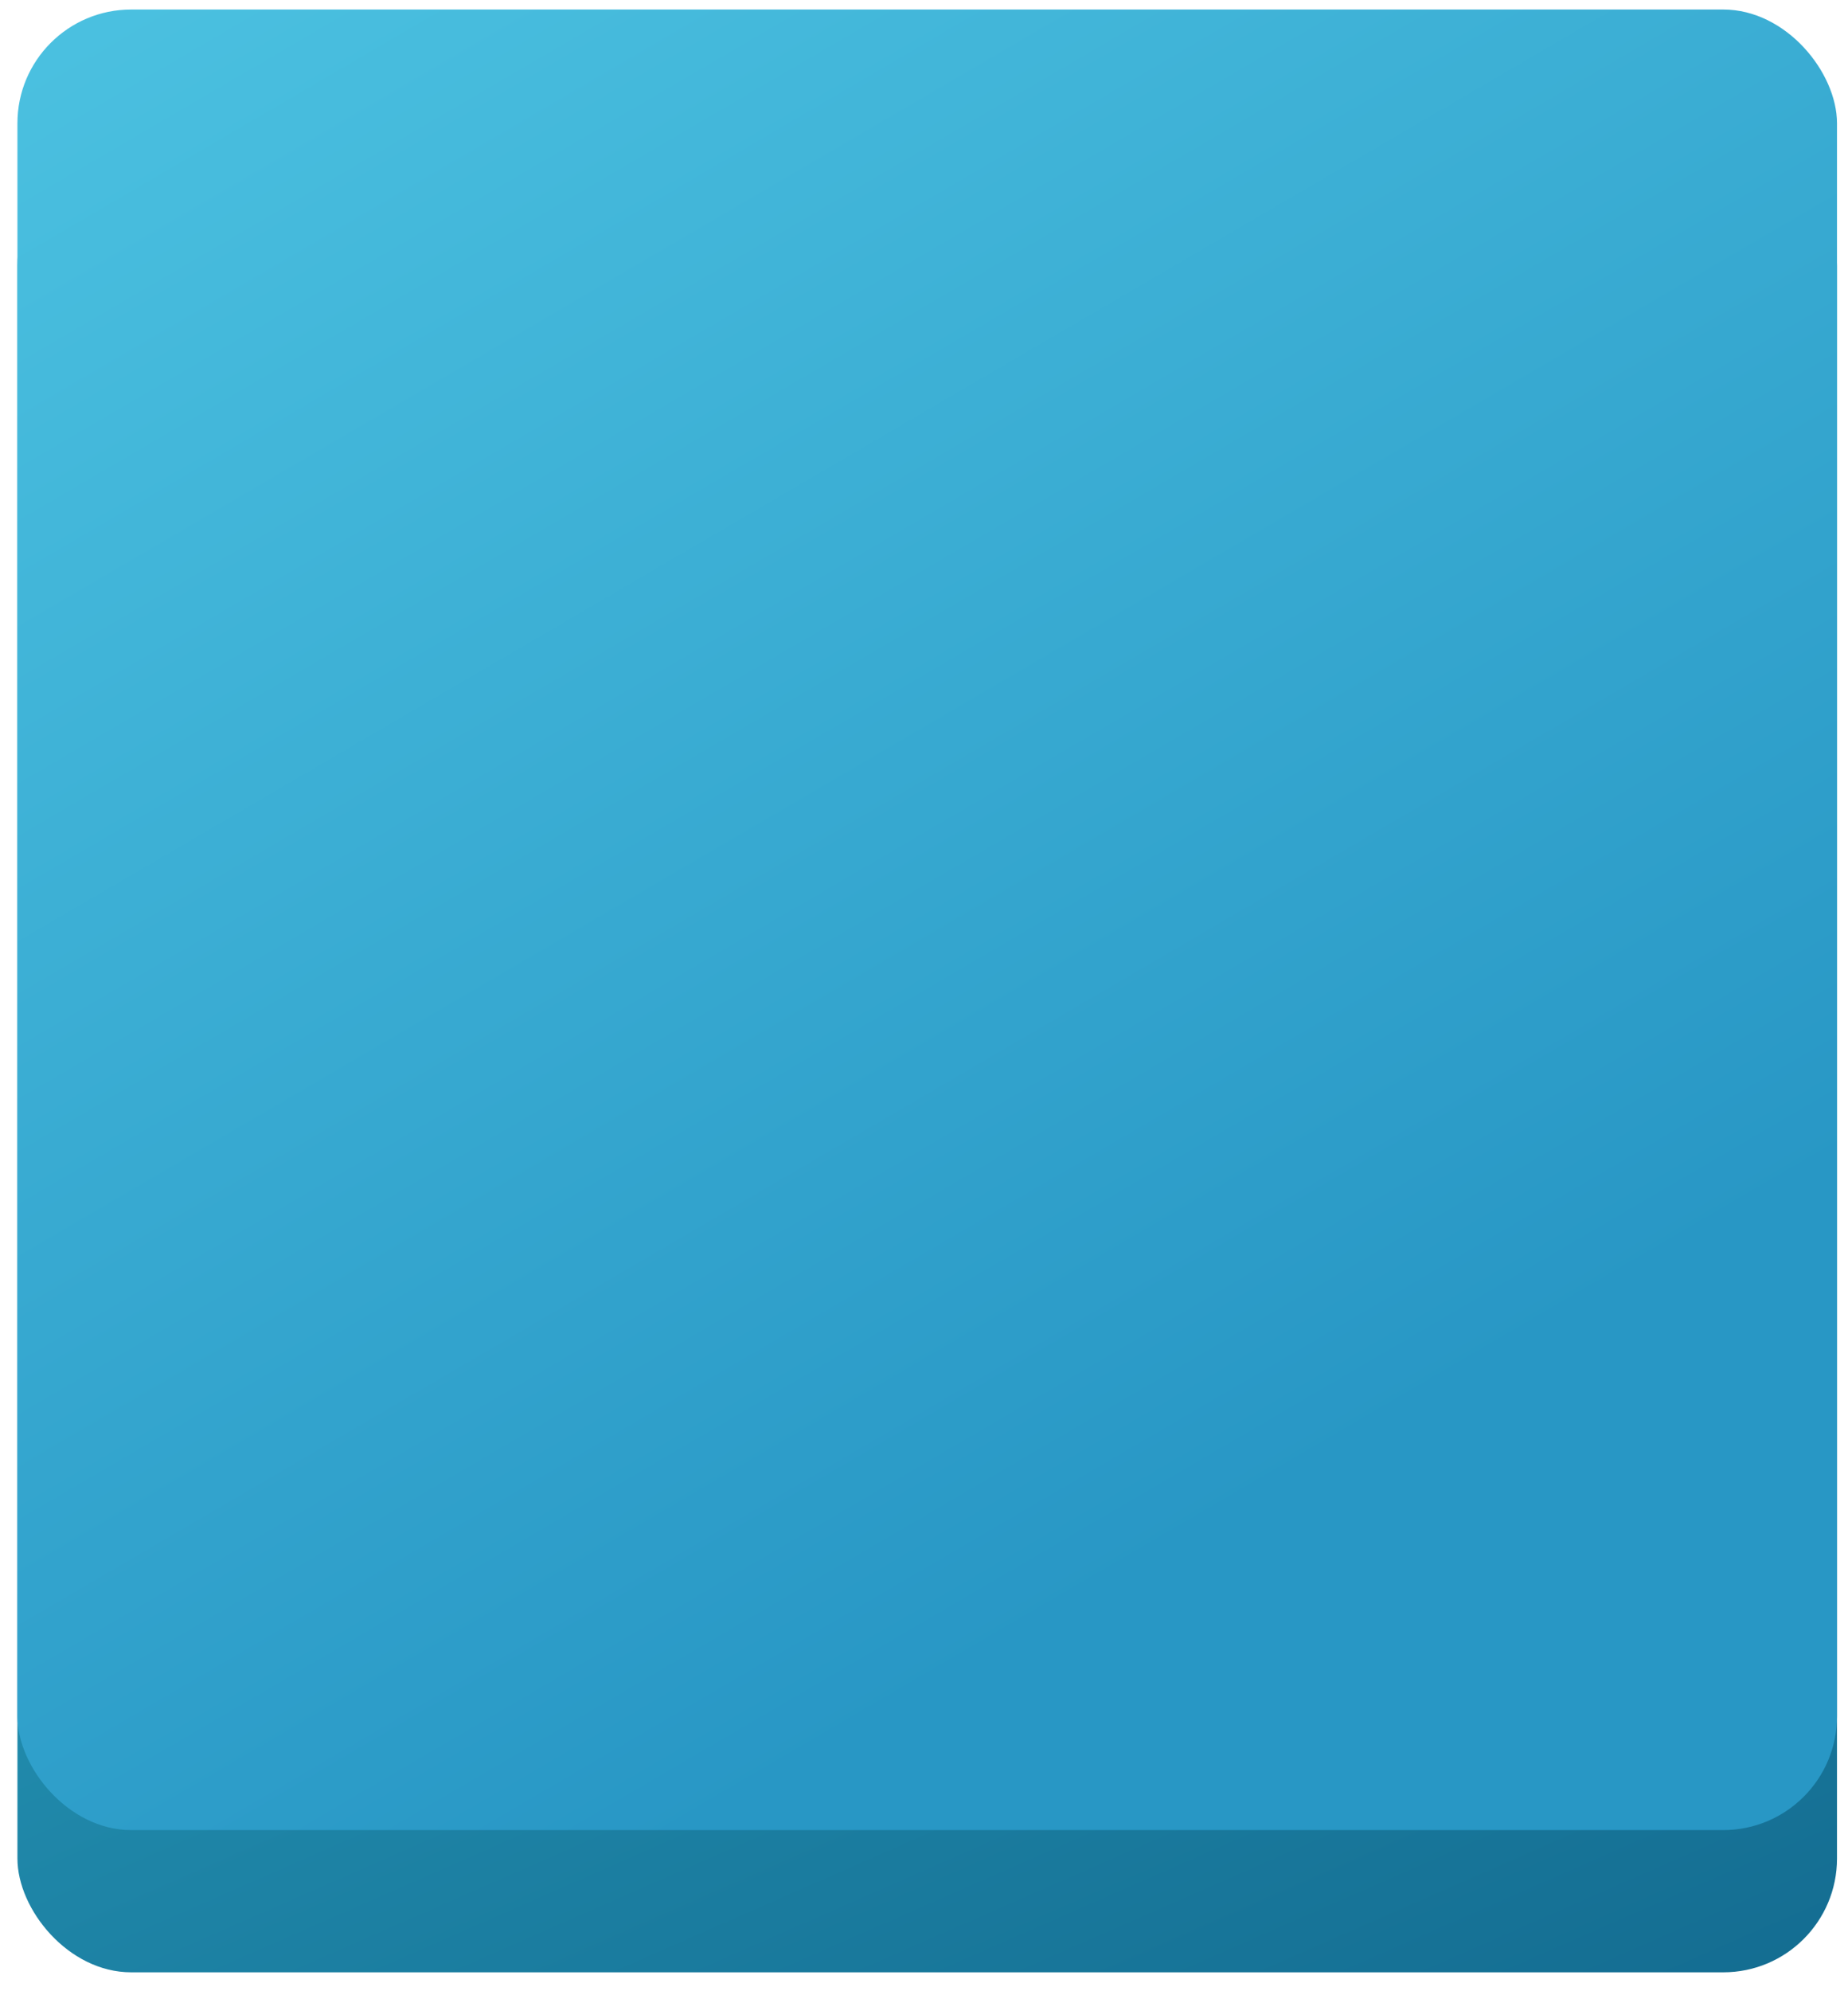 <svg width="65" height="70" viewBox="0 0 65 70" xmlns="http://www.w3.org/2000/svg"><title>icon-widget-numerical</title><desc>Created with Sketch.</desc><defs><linearGradient x1="42.966%" y1="14.059%" x2="85.153%" y2="110.153%" id="a"><stop stop-color="#2CA5C3" offset="0%"/><stop stop-color="#136B90" offset="100%"/></linearGradient><linearGradient x1="10.934%" y1="-27.347%" x2="73.434%" y2="79.684%" id="b"><stop stop-color="#51C8E5" offset="0%"/><stop stop-color="#2897C5" offset="100%"/></linearGradient></defs><g transform="translate(.613 .335)" fill="none" fill-rule="evenodd"><rect fill="url(#a)" y="5" width="64" height="64" rx="4"/><rect fill="url(#b)" width="64" height="64" rx="4"/></g></svg>